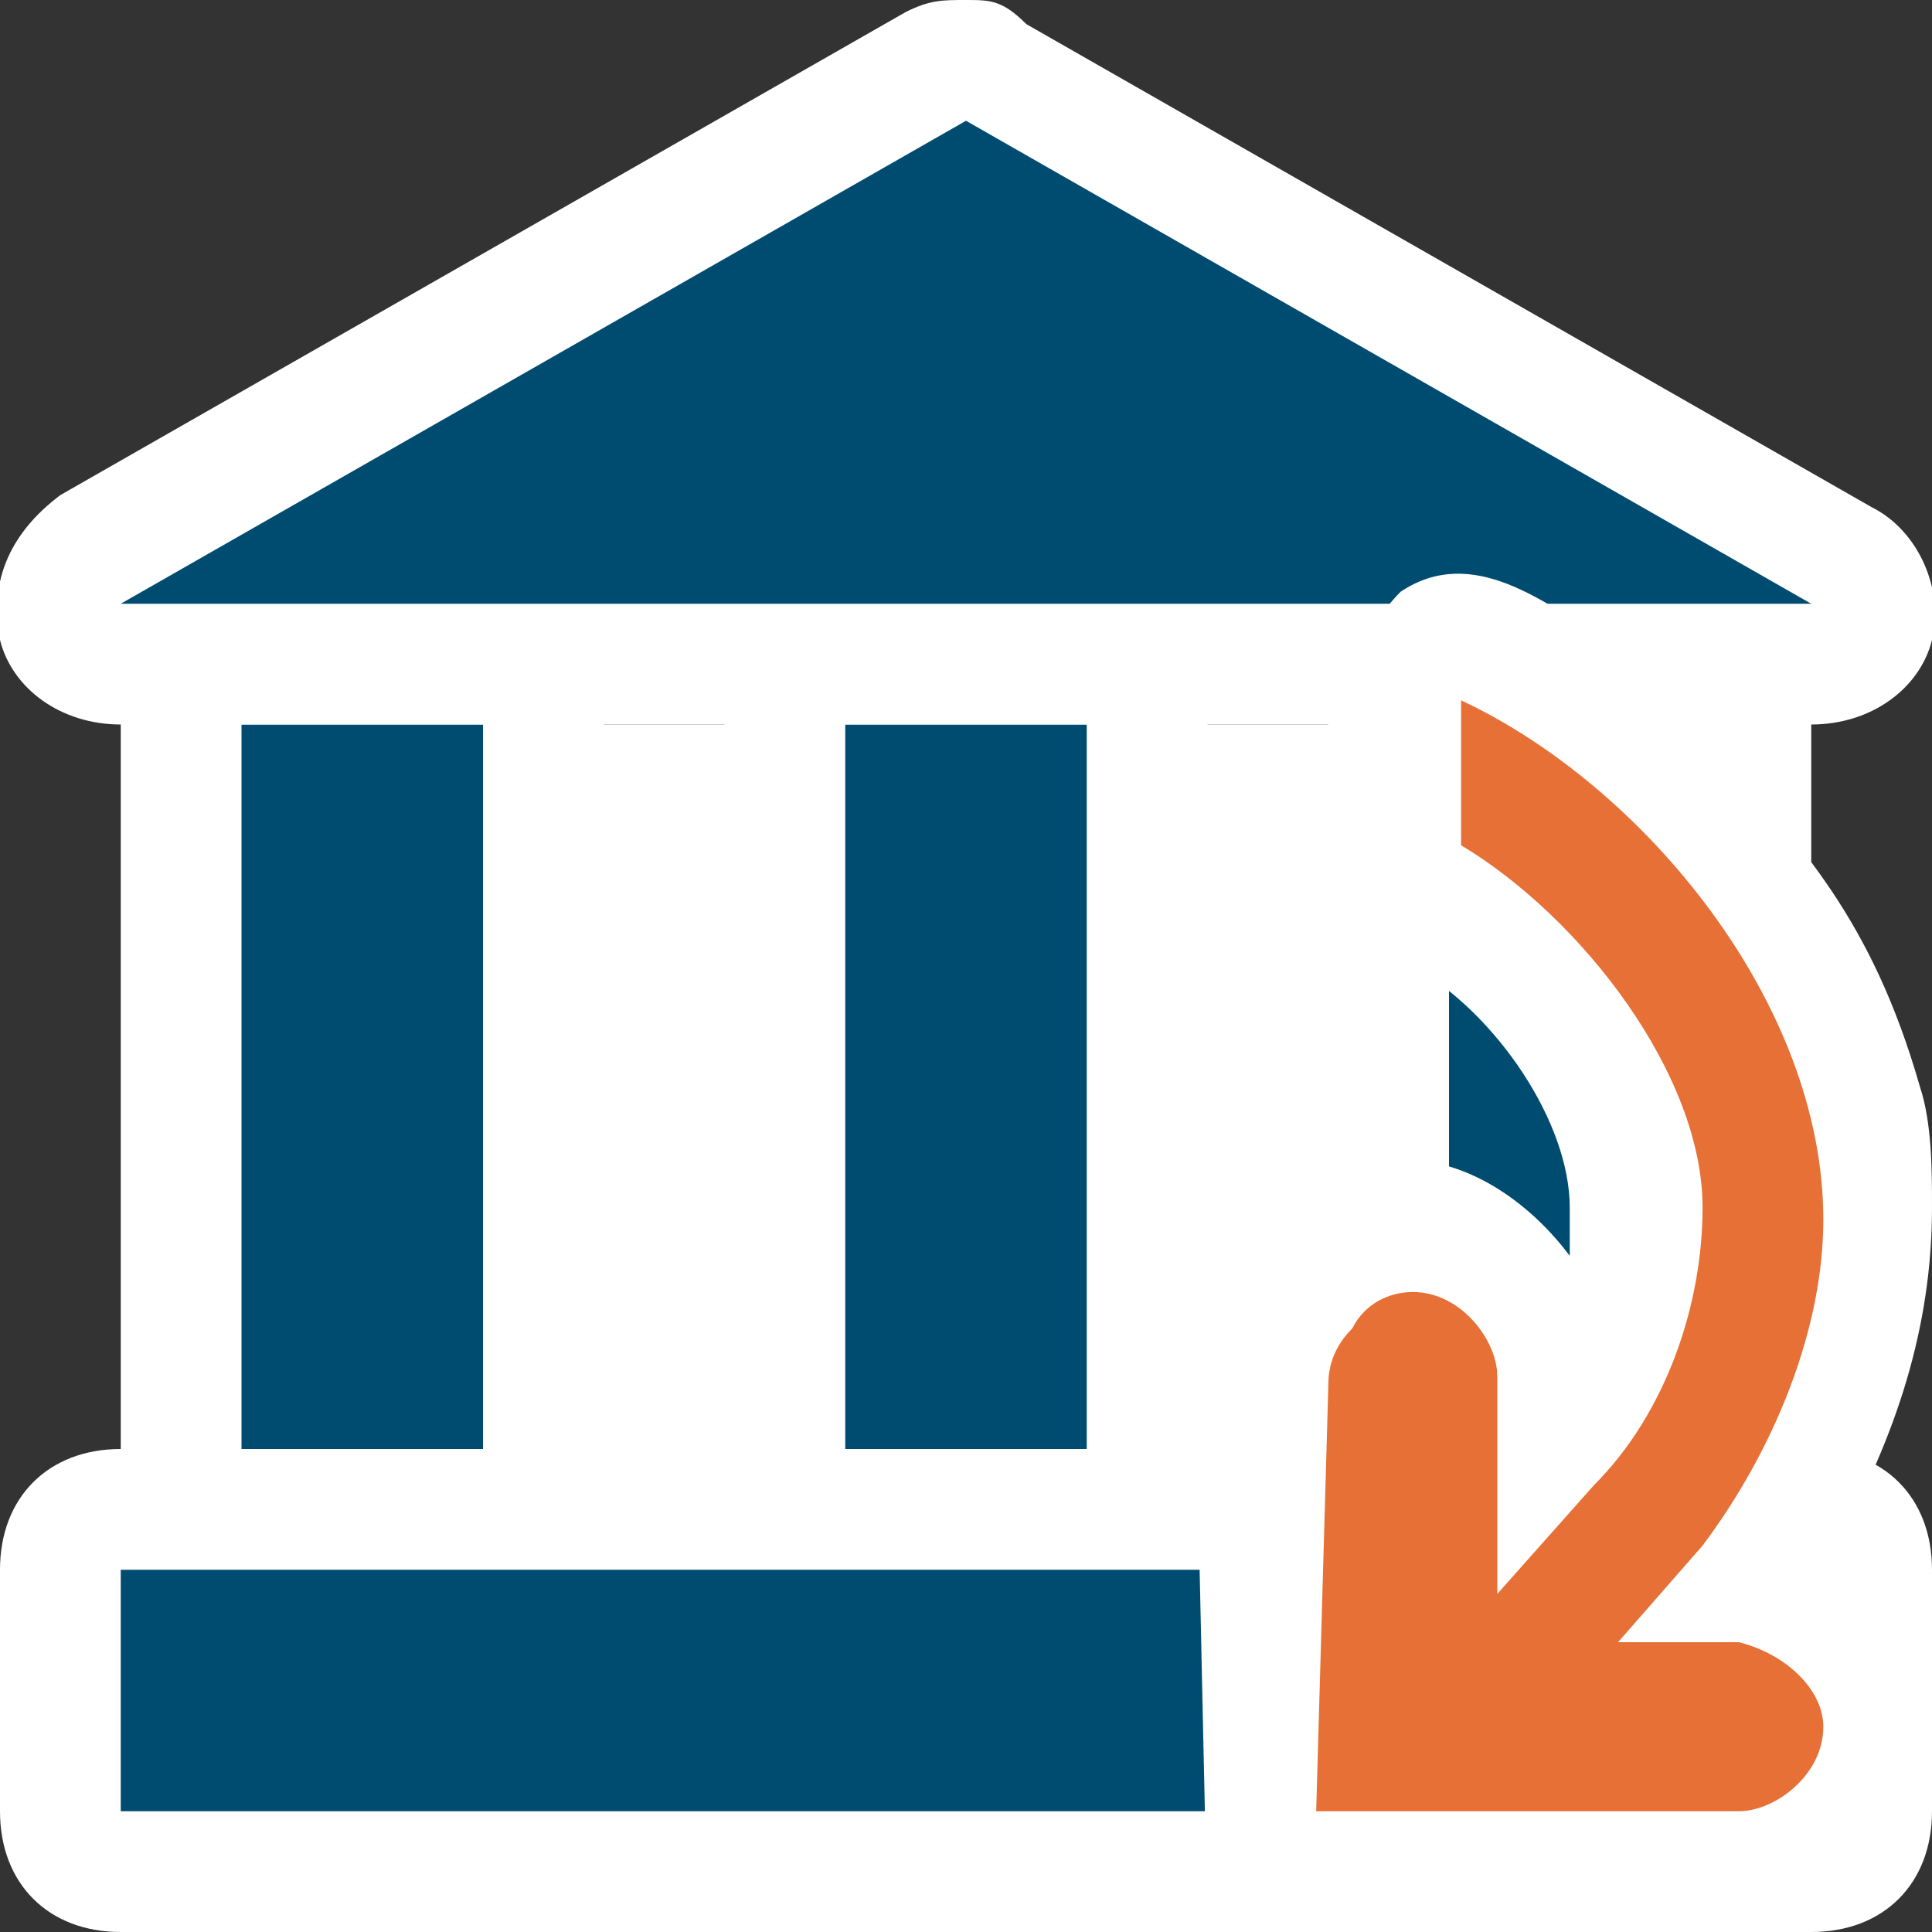<?xml version="1.0" encoding="utf-8"?>
<!-- Generator: Adobe Illustrator 19.2.1, SVG Export Plug-In . SVG Version: 6.00 Build 0)  -->
<svg version="1.1" id="Layer_1" xmlns="http://www.w3.org/2000/svg" xmlns:xlink="http://www.w3.org/1999/xlink" x="0px" y="0px"
	 viewBox="0 0 16 16" style="enable-background:new 0 0 16 16;" xml:space="preserve">
<rect x="0" y="0" width="16" height="16" fill="#333333" stroke="none"/>
<style type="text/css">
	.st0{clip-path:url(#SVGID_2_);}
	.st1{fill:#FFFFFF;}
	.st2{clip-path:url(#SVGID_4_);}
	.st3{fill:#004C71;}
	.st4{clip-path:url(#SVGID_6_);}
	.st5{clip-path:url(#SVGID_8_);}
	.st6{clip-path:url(#SVGID_10_);}
	.st7{clip-path:url(#SVGID_12_);}
	.st8{clip-path:url(#SVGID_14_);}
	.st9{fill:#E67035;}
</style>
<g>
	<g>
		<g>
			<defs>
				<rect id="SVGID_1_" width="16" height="16"/>
			</defs>
			<clipPath id="SVGID_2_">
				<use xlink:href="#SVGID_1_"  style="overflow:visible;"/>
			</clipPath>
			<g class="st0">
				<rect x="2" y="6" class="st1" width="12" height="6"/>
			</g>
		</g>
	</g>
	<g>
		<g>
			<defs>
				<rect id="SVGID_3_" width="16" height="16"/>
			</defs>
			<clipPath id="SVGID_4_">
				<use xlink:href="#SVGID_3_"  style="overflow:visible;"/>
			</clipPath>
			<g class="st2">
				<path class="st3" d="M2,12.5c-0.3,0-0.5-0.2-0.5-0.5V6c0-0.3,0.2-0.5,0.5-0.5h2c0.3,0,0.5,0.2,0.5,0.5v6c0,0.3-0.2,0.5-0.5,0.5
					H2z"/>
				<path class="st1" d="M4,6v6H2V6H4 M4,5H2C1.4,5,1,5.4,1,6v6c0,0.6,0.4,1,1,1h2c0.6,0,1-0.4,1-1V6C5,5.4,4.6,5,4,5L4,5z"/>
			</g>
		</g>
	</g>
	<g>
		<g>
			<defs>
				<rect id="SVGID_5_" width="16" height="16"/>
			</defs>
			<clipPath id="SVGID_6_">
				<use xlink:href="#SVGID_5_"  style="overflow:visible;"/>
			</clipPath>
			<g class="st4">
				<path class="st3" d="M7,12.5c-0.3,0-0.5-0.2-0.5-0.5V6c0-0.3,0.2-0.5,0.5-0.5h2c0.3,0,0.5,0.2,0.5,0.5v6c0,0.3-0.2,0.5-0.5,0.5
					H7z"/>
				<path class="st1" d="M9,6v6H7V6H9 M9,5H7C6.4,5,6,5.4,6,6v6c0,0.6,0.4,1,1,1h2c0.6,0,1-0.4,1-1V6C10,5.4,9.6,5,9,5L9,5z"/>
			</g>
		</g>
	</g>
	<g>
		<g>
			<defs>
				<rect id="SVGID_7_" width="16" height="16"/>
			</defs>
			<clipPath id="SVGID_8_">
				<use xlink:href="#SVGID_7_"  style="overflow:visible;"/>
			</clipPath>
			<g class="st5">
				<path class="st3" d="M12,12.5c-0.3,0-0.5-0.2-0.5-0.5V6c0-0.3,0.2-0.5,0.5-0.5h2c0.3,0,0.5,0.2,0.5,0.5v6c0,0.3-0.2,0.5-0.5,0.5
					H12z"/>
				<path class="st1" d="M14,6v6h-2V6H14 M14,5h-2c-0.6,0-1,0.4-1,1v6c0,0.6,0.4,1,1,1h2c0.6,0,1-0.4,1-1V6C15,5.4,14.6,5,14,5L14,5
					z"/>
			</g>
		</g>
	</g>
	<g>
		<g>
			<defs>
				<rect id="SVGID_9_" width="16" height="16"/>
			</defs>
			<clipPath id="SVGID_10_">
				<use xlink:href="#SVGID_9_"  style="overflow:visible;"/>
			</clipPath>
			<g class="st6">
				<path class="st3" d="M1,15.5c-0.3,0-0.5-0.2-0.5-0.5v-2c0-0.3,0.2-0.5,0.5-0.5h14c0.3,0,0.5,0.2,0.5,0.5v2
					c0,0.3-0.2,0.5-0.5,0.5H1z"/>
				<path class="st1" d="M15,13v2H1v-2H15 M15,12H1c-0.6,0-1,0.4-1,1v2c0,0.6,0.4,1,1,1h14c0.6,0,1-0.4,1-1v-2
					C16,12.4,15.6,12,15,12L15,12z"/>
			</g>
		</g>
	</g>
	<g>
		<g>
			<defs>
				<rect id="SVGID_11_" width="16" height="16"/>
			</defs>
			<clipPath id="SVGID_12_">
				<use xlink:href="#SVGID_11_"  style="overflow:visible;"/>
			</clipPath>
			<g class="st7">
				<path class="st3" d="M1,5.5c-0.2,0-0.4-0.2-0.5-0.4s0-0.5,0.2-0.6l7-4c0.1,0,0.2-0.1,0.2-0.1s0.2,0,0.2,0.1l7,4
					c0.2,0.1,0.3,0.3,0.2,0.6c-0.1,0.2-0.3,0.4-0.5,0.4H1z"/>
				<path class="st1" d="M8,1l7,4H1L8,1 M8,0C7.8,0,7.7,0,7.5,0.1l-7,4C0.1,4.4-0.1,4.8,0,5.3C0.1,5.7,0.5,6,1,6h14
					c0.5,0,0.9-0.3,1-0.7c0.1-0.4-0.1-0.9-0.5-1.1l-7-4C8.3,0,8.2,0,8,0L8,0z"/>
			</g>
		</g>
	</g>
	<g>
		<g>
			<defs>
				<rect id="SVGID_13_" width="16" height="16"/>
			</defs>
			<clipPath id="SVGID_14_">
				<use xlink:href="#SVGID_13_"  style="overflow:visible;"/>
			</clipPath>
			<g class="st8">
				<g>
					<g>
						<path class="st9" d="M10.4,11.3c0-0.3,0.1-0.6,0.4-0.8c0.2-0.2,0.5-0.4,0.8-0.4c0.7,0,1.1,0.6,1.1,1.1v0.6
							c0.5-0.5,0.7-1.1,0.7-1.8c0-0.9-0.5-1.8-1.3-2.2L12,7.7v-2l0.5,0.2c1.8,0.7,3,2.3,3,4.3c0,1-0.4,2-1,2.8c0.6,0.1,1,0.6,1,1.1
							c0,0.7-0.6,1.1-1.1,1.1h-3.8L10.4,11.3z"/>
						<path class="st1" d="M14.4,16H10l-0.1-4.6c0-0.5,0.2-0.9,0.5-1.3c0.3-0.4,0.8-0.5,1.2-0.5c0.6,0,1.1,0.4,1.4,0.8
							c0-0.1,0-0.3,0-0.4c0-0.7-0.6-1.6-1.3-2c-0.6-0.4-0.7-1.2-0.6-1.9c0-0.4,0.2-0.9,0.5-1.2c0.6-0.4,1.2,0.1,1.7,0.4
							c0.4,0.3,0.7,0.6,1,1c0.6,0.7,1.2,1.3,1.6,2.7c0.1,0.3,0.1,0.7,0.1,1c0,1-0.3,1.9-0.8,2.8c0.5,0.3,0.8,0.8,0.8,1.4
							C16,15.3,15.2,16,14.4,16z M10.9,15h3.5c0.3,0,0.7-0.3,0.7-0.7c0-0.3-0.3-0.6-0.7-0.7l-1,0l0.7-0.8c0.6-0.8,1-1.8,1-2.7
							c0-1.8-1.5-3.6-3-4.3V7c1,0.6,2,1.9,2,3c0,0.8-0.3,1.7-0.9,2.3l-0.8,0.9v-1.8c0-0.3-0.3-0.7-0.7-0.7c-0.2,0-0.4,0.1-0.5,0.3
							c-0.2,0.2-0.2,0.4-0.2,0.5L10.9,15z"/>
					</g>
				</g>
			</g>
		</g>
	</g>
</g>
</svg>
